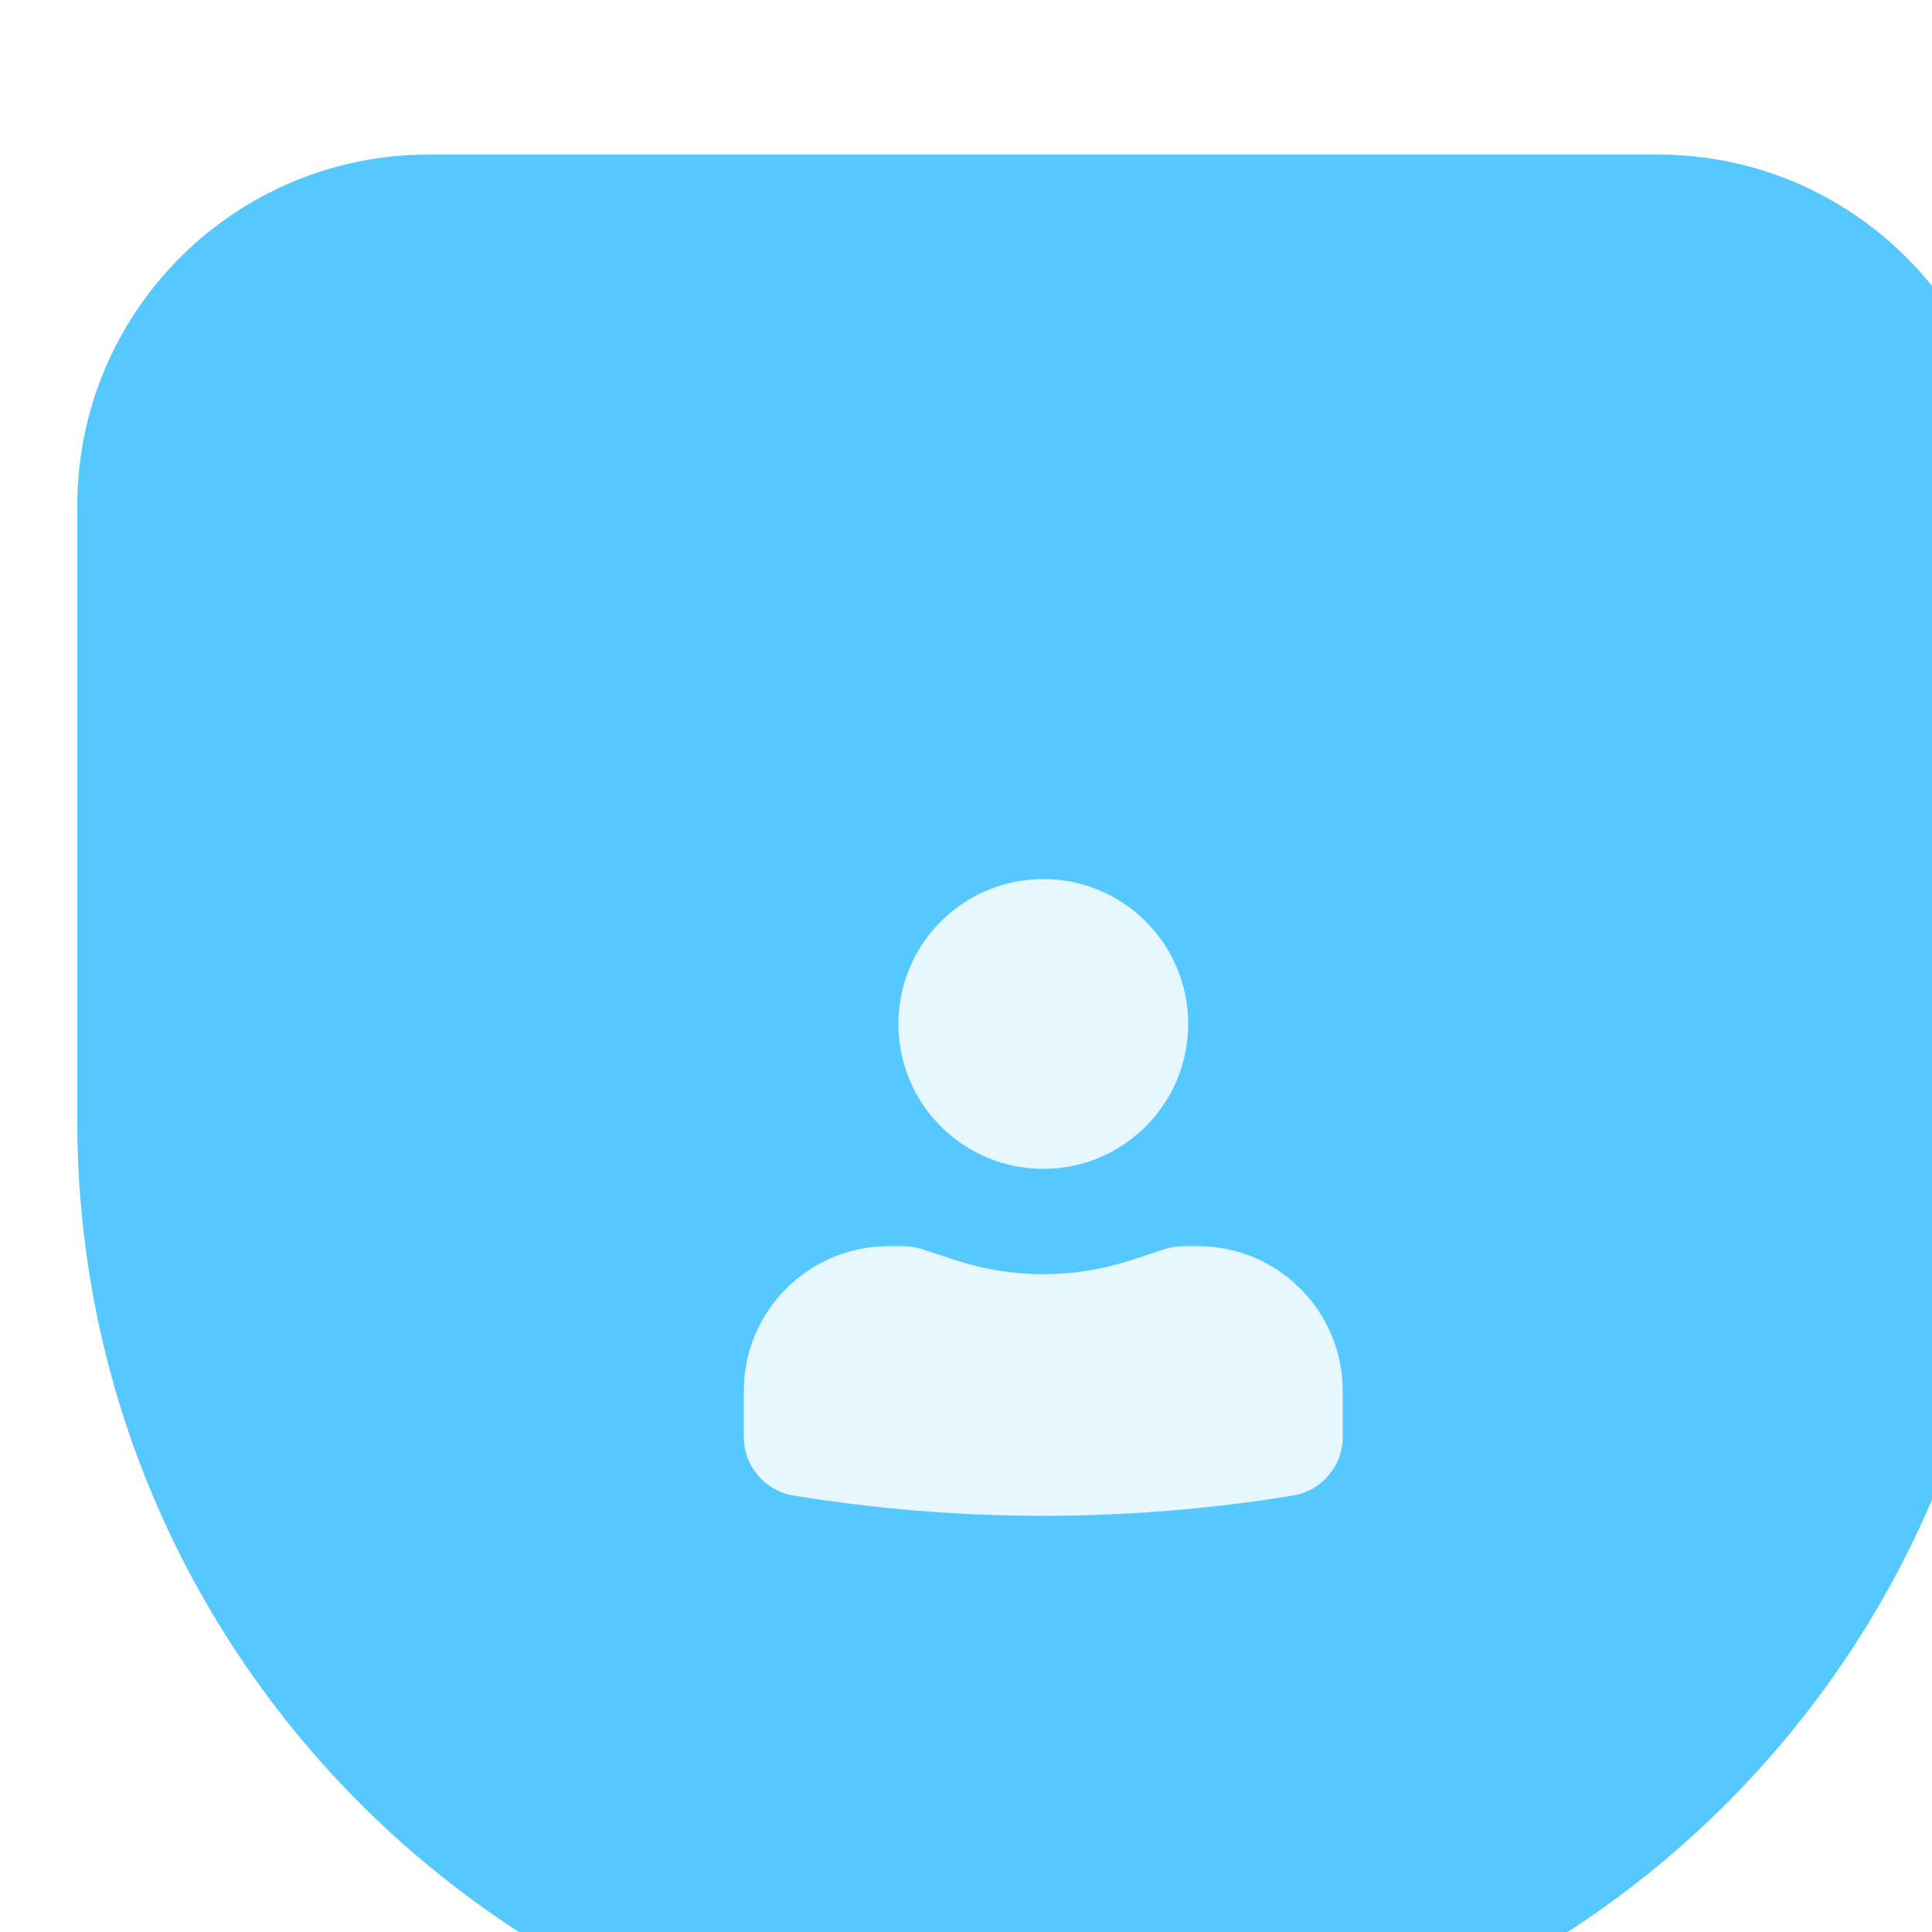 <svg width="50" height="50" viewBox="0 0 50 50" fill="none" xmlns="http://www.w3.org/2000/svg">
<g filter="url(#filter0_iiii_57_2979)">
<path d="M0 9.091C0 4.07 4.07 0 9.091 0L40.909 0C45.93 0 50 4.07 50 9.091V25C50 38.807 38.807 50 25 50C11.193 50 0 38.807 0 25L0 9.091Z" fill="#2ABAFF" fill-opacity="0.8"/>
<g filter="url(#filter1_ii_57_2979)">
<path d="M25 16.75C22.929 16.75 21.25 18.429 21.25 20.5C21.25 22.571 22.929 24.25 25 24.25C27.071 24.25 28.75 22.571 28.75 20.5C28.75 18.429 27.071 16.75 25 16.75Z" fill="#E6F7FF"/>
<path d="M21 26.25C18.929 26.25 17.25 27.929 17.25 30V31.188C17.25 31.942 17.796 32.584 18.539 32.705C22.818 33.404 27.182 33.404 31.461 32.705C32.204 32.584 32.75 31.942 32.75 31.188V30C32.75 27.929 31.071 26.25 29 26.25H28.659C28.475 26.25 28.291 26.279 28.116 26.336L27.25 26.619C25.788 27.096 24.212 27.096 22.75 26.619L21.884 26.336C21.709 26.279 21.525 26.25 21.341 26.25H21Z" fill="#E6F7FF"/>
</g>
</g>
<defs>
<filter id="filter0_iiii_57_2979" x="-4" y="-4" width="58" height="58" filterUnits="userSpaceOnUse" color-interpolation-filters="sRGB">
<feFlood flood-opacity="0" result="BackgroundImageFix"/>
<feBlend mode="normal" in="SourceGraphic" in2="BackgroundImageFix" result="shape"/>
<feColorMatrix in="SourceAlpha" type="matrix" values="0 0 0 0 0 0 0 0 0 0 0 0 0 0 0 0 0 0 127 0" result="hardAlpha"/>
<feOffset dx="-2"/>
<feGaussianBlur stdDeviation="3"/>
<feComposite in2="hardAlpha" operator="arithmetic" k2="-1" k3="1"/>
<feColorMatrix type="matrix" values="0 0 0 0 0 0 0 0 0 0 0 0 0 0 0 0 0 0 0.25 0"/>
<feBlend mode="normal" in2="shape" result="effect1_innerShadow_57_2979"/>
<feColorMatrix in="SourceAlpha" type="matrix" values="0 0 0 0 0 0 0 0 0 0 0 0 0 0 0 0 0 0 127 0" result="hardAlpha"/>
<feOffset dx="2" dy="2"/>
<feGaussianBlur stdDeviation="3"/>
<feComposite in2="hardAlpha" operator="arithmetic" k2="-1" k3="1"/>
<feColorMatrix type="matrix" values="0 0 0 0 0 0 0 0 0 0 0 0 0 0 0 0 0 0 0.15 0"/>
<feBlend mode="normal" in2="effect1_innerShadow_57_2979" result="effect2_innerShadow_57_2979"/>
<feColorMatrix in="SourceAlpha" type="matrix" values="0 0 0 0 0 0 0 0 0 0 0 0 0 0 0 0 0 0 127 0" result="hardAlpha"/>
<feOffset dy="2"/>
<feGaussianBlur stdDeviation="4"/>
<feComposite in2="hardAlpha" operator="arithmetic" k2="-1" k3="1"/>
<feColorMatrix type="matrix" values="0 0 0 0 1 0 0 0 0 1 0 0 0 0 1 0 0 0 0.1 0"/>
<feBlend mode="normal" in2="effect2_innerShadow_57_2979" result="effect3_innerShadow_57_2979"/>
<feColorMatrix in="SourceAlpha" type="matrix" values="0 0 0 0 0 0 0 0 0 0 0 0 0 0 0 0 0 0 127 0" result="hardAlpha"/>
<feOffset dx="2"/>
<feGaussianBlur stdDeviation="2.5"/>
<feComposite in2="hardAlpha" operator="arithmetic" k2="-1" k3="1"/>
<feColorMatrix type="matrix" values="0 0 0 0 1 0 0 0 0 1 0 0 0 0 1 0 0 0 0.1 0"/>
<feBlend mode="normal" in2="effect3_innerShadow_57_2979" result="effect4_innerShadow_57_2979"/>
</filter>
<filter id="filter1_ii_57_2979" x="12" y="13" width="26" height="25" filterUnits="userSpaceOnUse" color-interpolation-filters="sRGB">
<feFlood flood-opacity="0" result="BackgroundImageFix"/>
<feBlend mode="normal" in="SourceGraphic" in2="BackgroundImageFix" result="shape"/>
<feColorMatrix in="SourceAlpha" type="matrix" values="0 0 0 0 0 0 0 0 0 0 0 0 0 0 0 0 0 0 127 0" result="hardAlpha"/>
<feOffset dx="-1" dy="1"/>
<feGaussianBlur stdDeviation="1"/>
<feComposite in2="hardAlpha" operator="arithmetic" k2="-1" k3="1"/>
<feColorMatrix type="matrix" values="0 0 0 0 0.157 0 0 0 0 0.098 0 0 0 0 0.063 0 0 0 0.3 0"/>
<feBlend mode="normal" in2="shape" result="effect1_innerShadow_57_2979"/>
<feColorMatrix in="SourceAlpha" type="matrix" values="0 0 0 0 0 0 0 0 0 0 0 0 0 0 0 0 0 0 127 0" result="hardAlpha"/>
<feOffset dx="1" dy="1"/>
<feGaussianBlur stdDeviation="0.5"/>
<feComposite in2="hardAlpha" operator="arithmetic" k2="-1" k3="1"/>
<feColorMatrix type="matrix" values="0 0 0 0 0.7 0 0 0 0 0.7 0 0 0 0 0.7 0 0 0 0.25 0"/>
<feBlend mode="normal" in2="effect1_innerShadow_57_2979" result="effect2_innerShadow_57_2979"/>
</filter>
</defs>
</svg>
